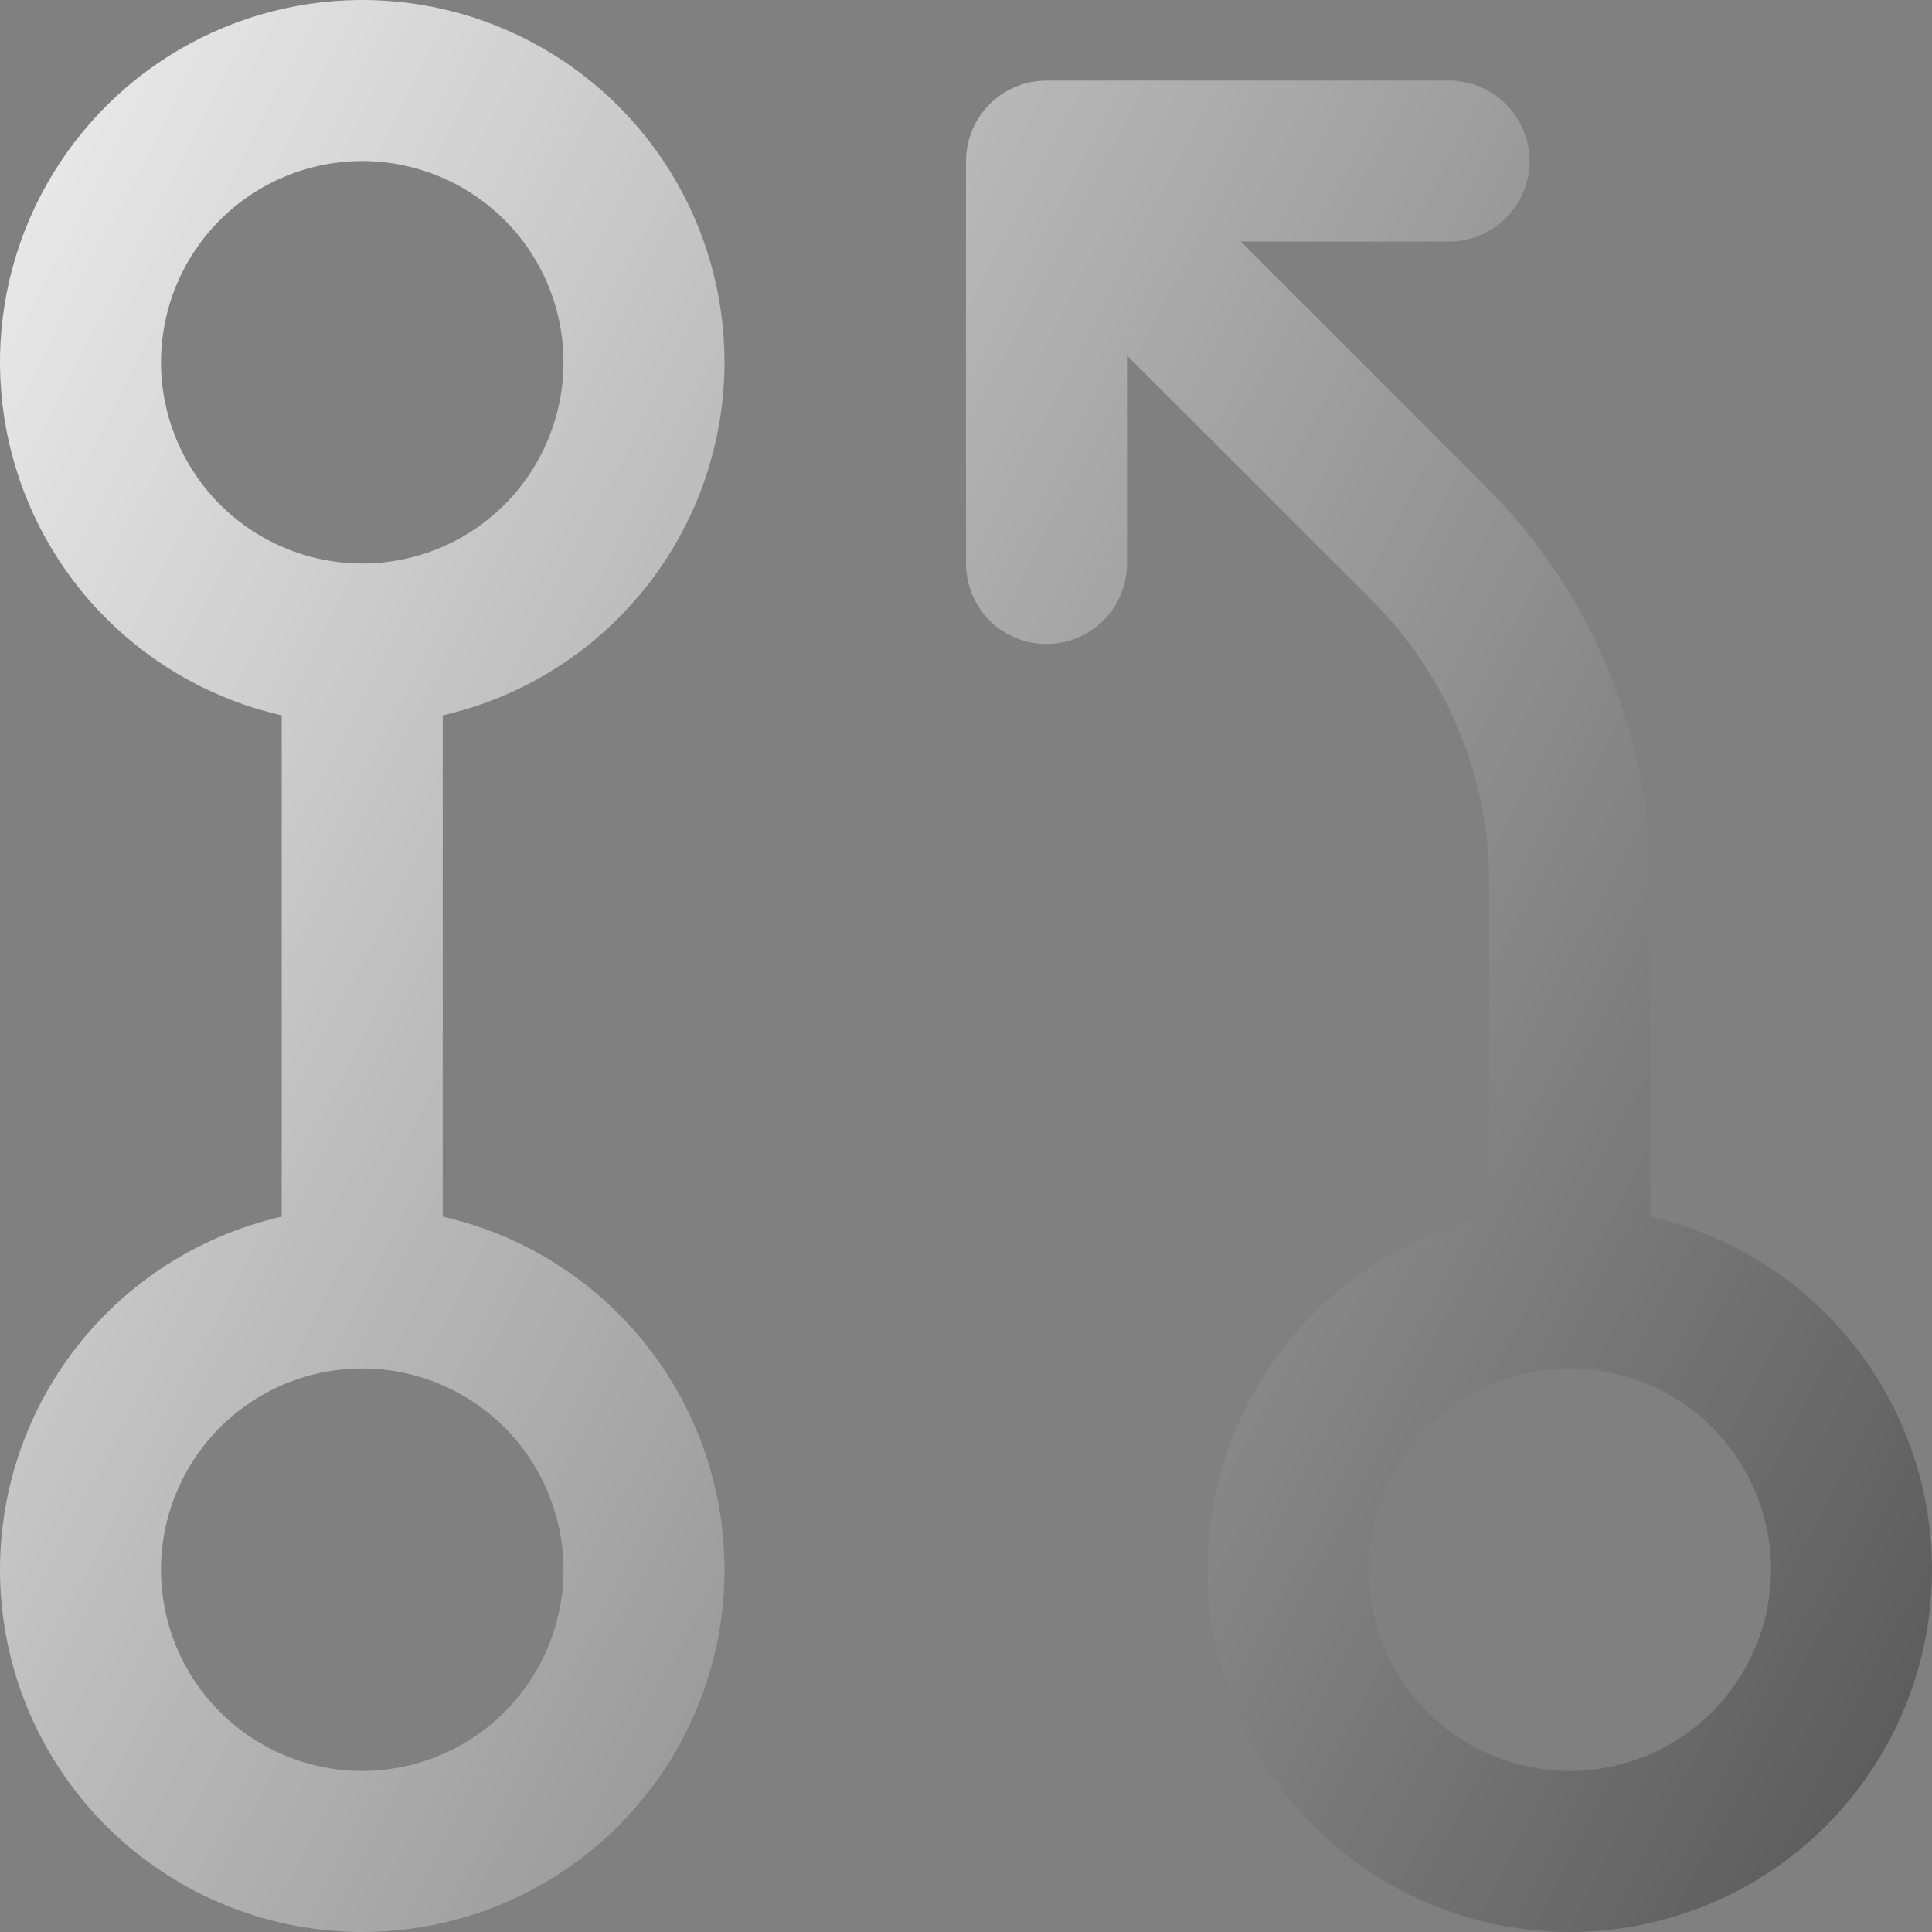 <svg xmlns="http://www.w3.org/2000/svg" width="33" height="33" fill="none" viewBox="0 0 33 33"><rect x="0" y="0" width="33" height="33" fill="#808080" stroke="none"/><g clip-path="url(#clip0_1381_8)"><path fill="url(#paint0_linear_1381_8)" d="M12.375 6.188C12.375 5.023 12.046 3.882 11.427 2.896C10.807 1.91 9.922 1.118 8.872 0.613C7.823 0.107 6.652 -0.092 5.495 0.039C4.337 0.169 3.24 0.624 2.329 1.35C1.419 2.076 0.732 3.045 0.347 4.144C-0.038 5.244 -0.104 6.429 0.155 7.565C0.415 8.7 0.989 9.74 1.813 10.563C2.637 11.386 3.677 11.961 4.812 12.219V20.781C3.329 21.119 2.023 21.991 1.142 23.232C0.261 24.472 -0.131 25.993 0.039 27.505C0.209 29.016 0.93 30.412 2.064 31.426C3.198 32.44 4.666 33 6.187 33C7.709 33 9.177 32.44 10.311 31.426C11.445 30.412 12.166 29.016 12.336 27.505C12.506 25.993 12.113 24.472 11.233 23.232C10.352 21.991 9.046 21.119 7.562 20.781V12.219C8.928 11.906 10.148 11.139 11.022 10.044C11.896 8.949 12.373 7.59 12.375 6.188ZM2.75 6.188C2.75 5.508 2.952 4.844 3.329 4.279C3.707 3.713 4.244 3.273 4.872 3.013C5.5 2.752 6.191 2.684 6.858 2.817C7.525 2.95 8.137 3.277 8.618 3.758C9.099 4.238 9.426 4.851 9.559 5.518C9.691 6.184 9.623 6.876 9.363 7.504C9.103 8.132 8.662 8.669 8.097 9.046C7.532 9.424 6.867 9.625 6.187 9.625C5.276 9.624 4.402 9.262 3.758 8.618C3.113 7.973 2.751 7.1 2.75 6.188ZM9.625 26.812C9.625 27.492 9.423 28.156 9.046 28.721C8.668 29.287 8.131 29.727 7.503 29.987C6.875 30.247 6.184 30.316 5.517 30.183C4.85 30.05 4.238 29.723 3.757 29.242C3.276 28.762 2.949 28.149 2.816 27.482C2.683 26.816 2.751 26.124 3.012 25.496C3.272 24.868 3.712 24.331 4.278 23.954C4.843 23.576 5.508 23.375 6.187 23.375C7.099 23.375 7.973 23.738 8.617 24.382C9.261 25.027 9.624 25.9 9.625 26.812ZM28.188 20.781L28.187 15.105C28.191 13.84 27.943 12.588 27.459 11.42C26.976 10.252 26.265 9.191 25.368 8.3L21.194 4.126H24.75C25.114 4.126 25.464 3.981 25.722 3.723C25.98 3.465 26.125 3.116 26.125 2.751C26.125 2.386 25.98 2.037 25.722 1.779C25.464 1.521 25.114 1.376 24.75 1.376H17.875C17.87 1.376 17.865 1.377 17.86 1.377C17.819 1.377 17.779 1.379 17.739 1.383C17.717 1.385 17.696 1.389 17.674 1.392C17.651 1.396 17.629 1.398 17.606 1.403C17.582 1.407 17.559 1.414 17.535 1.42C17.515 1.425 17.496 1.429 17.476 1.435C17.453 1.442 17.431 1.451 17.408 1.459C17.388 1.466 17.368 1.473 17.349 1.481C17.328 1.489 17.308 1.499 17.288 1.509C17.267 1.519 17.247 1.528 17.227 1.538C17.208 1.549 17.189 1.56 17.171 1.571C17.151 1.583 17.131 1.595 17.111 1.608C17.091 1.621 17.072 1.636 17.053 1.651C17.036 1.663 17.019 1.675 17.003 1.688C16.971 1.714 16.941 1.742 16.911 1.771C16.908 1.774 16.905 1.776 16.902 1.779C16.899 1.782 16.896 1.786 16.892 1.79C16.864 1.819 16.837 1.848 16.812 1.879C16.797 1.897 16.785 1.915 16.772 1.933C16.758 1.951 16.744 1.968 16.732 1.987C16.718 2.008 16.706 2.029 16.693 2.051C16.683 2.068 16.672 2.085 16.663 2.102C16.651 2.124 16.641 2.146 16.631 2.168C16.622 2.187 16.613 2.205 16.605 2.224C16.596 2.246 16.589 2.268 16.581 2.289C16.573 2.31 16.566 2.33 16.559 2.351C16.552 2.373 16.548 2.396 16.542 2.418C16.537 2.439 16.531 2.46 16.526 2.482C16.521 2.508 16.518 2.534 16.515 2.56C16.512 2.578 16.509 2.596 16.507 2.615C16.502 2.66 16.5 2.706 16.5 2.752V9.625C16.5 9.99 16.645 10.34 16.902 10.598C17.16 10.855 17.51 11 17.875 11C18.239 11 18.589 10.855 18.847 10.598C19.105 10.34 19.25 9.99 19.25 9.625V6.07L23.424 10.244C24.064 10.881 24.572 11.638 24.917 12.473C25.263 13.307 25.44 14.202 25.437 15.105L25.438 20.781C23.954 21.119 22.648 21.991 21.767 23.232C20.887 24.472 20.494 25.993 20.664 27.505C20.834 29.016 21.555 30.412 22.689 31.426C23.823 32.44 25.291 33 26.813 33C28.334 33 29.802 32.44 30.936 31.426C32.07 30.412 32.791 29.016 32.961 27.505C33.131 25.993 32.739 24.472 31.858 23.231C30.977 21.991 29.671 21.119 28.188 20.781ZM26.813 30.249C26.133 30.249 25.468 30.047 24.903 29.67C24.338 29.292 23.897 28.755 23.637 28.127C23.377 27.499 23.309 26.808 23.441 26.141C23.574 25.474 23.901 24.862 24.382 24.381C24.863 23.901 25.475 23.573 26.142 23.441C26.809 23.308 27.5 23.376 28.128 23.636C28.756 23.896 29.293 24.337 29.671 24.902C30.048 25.467 30.25 26.132 30.25 26.812C30.249 27.723 29.887 28.597 29.242 29.241C28.598 29.886 27.724 30.248 26.813 30.249Z"/></g><defs><linearGradient id="paint0_linear_1381_8" x1="-6" x2="39.5" y1="5.5" y2="29" gradientUnits="userSpaceOnUse"><stop stop-color="#F8F8F8"/><stop offset="1" stop-color="#484849"/></linearGradient><clipPath id="clip0_1381_8"><rect width="33" height="33" fill="#fff"/></clipPath></defs></svg>